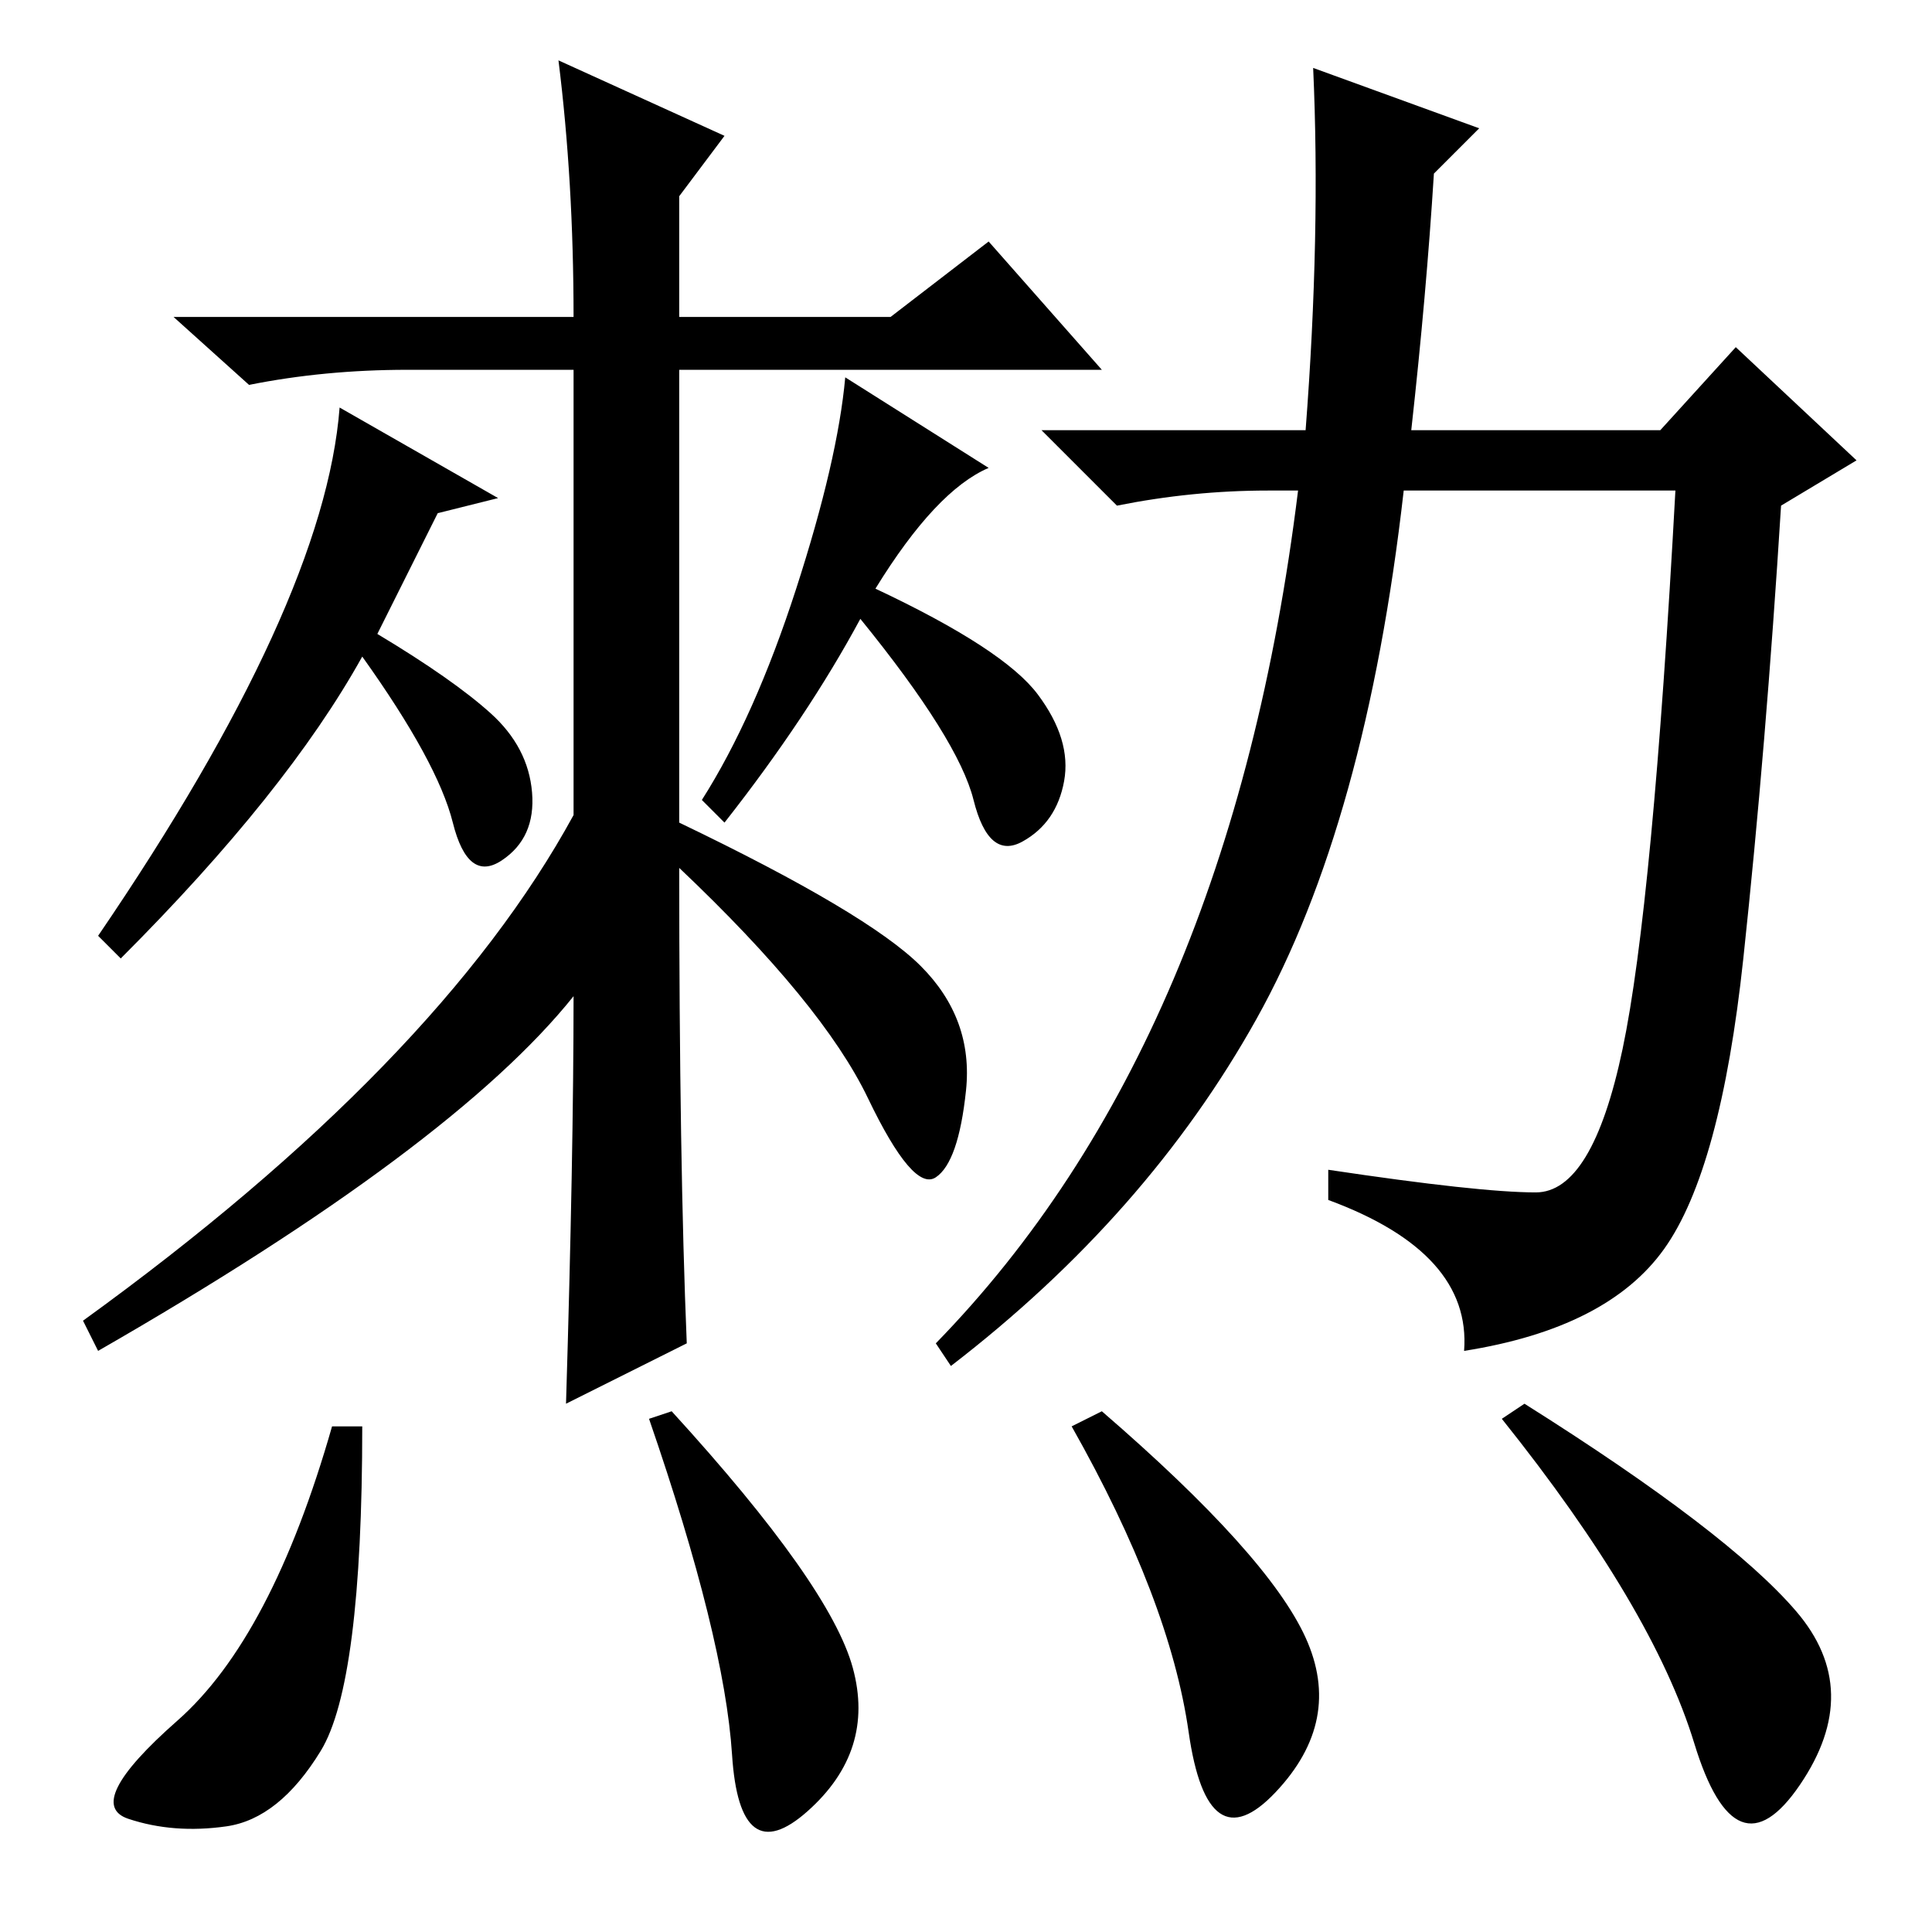 <?xml version="1.0" standalone="no"?>
<!DOCTYPE svg PUBLIC "-//W3C//DTD SVG 1.1//EN" "http://www.w3.org/Graphics/SVG/1.1/DTD/svg11.dtd" >
<svg xmlns="http://www.w3.org/2000/svg" xmlns:xlink="http://www.w3.org/1999/xlink" version="1.1" viewBox="0 -36 256 256">
  <g transform="matrix(1 0 0 -1 0 220)">
   <path fill="currentColor"
d="M76 124q-16 -20 -63 -47l-2 4q47 34 65 67v59h-22q-11 0 -21 -2l-10 9h53q0 18 -2 34l22 -10l-6 -8v-16h28l13 10l15 -17h-56v-60q25 -12 32 -19t6 -16.5t-4 -11.5t-9 10.5t-25 30.5q0 -39 1 -63l-16 -8q1 33 1 54zM58 188l-8 -16q10 -6 15 -10.5t5.5 -10.5t-4 -9t-6.5 5
t-12 22q-10 -18 -32 -40l-3 3q15 22 23 39.5t9 30.5l21 -12zM190 233q-1 -16 -3 -34h33l10 11l16 -15l-10 -6q-2 -32 -5 -60t-10.5 -38.5t-26.5 -13.5q1 13 -18 20v4q20 -3 27.5 -3t11.5 19t7 74h-36q-5 -44 -19.5 -70t-40.5 -46l-2 3q39 40 48 113h-4q-10 0 -20 -2l-10 10
h35q2 26 1 48l22 -8zM116 178q17 -8 21.5 -14t3.5 -11.5t-5.5 -8t-6.5 5.5t-15 24q-7 -13 -18 -27l-3 3q7 11 12.5 28t6.5 28l19 -12q-7 -3 -15 -16zM42.5 24q-5.5 -9 -12.5 -10t-13 1t6.5 13t20.5 39h4q0 -34 -5.5 -43zM113 35q3 -11 -6 -19t-10 7.5t-11 44.5l3 1
q21 -23 24 -34zM173 39q5 -11 -4 -20.5t-11.5 8t-15.5 40.5l4 2q22 -19 27 -30zM238 42.5q9 -10.5 0.5 -23t-14 5.5t-25.5 43l3 2q27 -17 36 -27.5z" />
  </g>

</svg>
